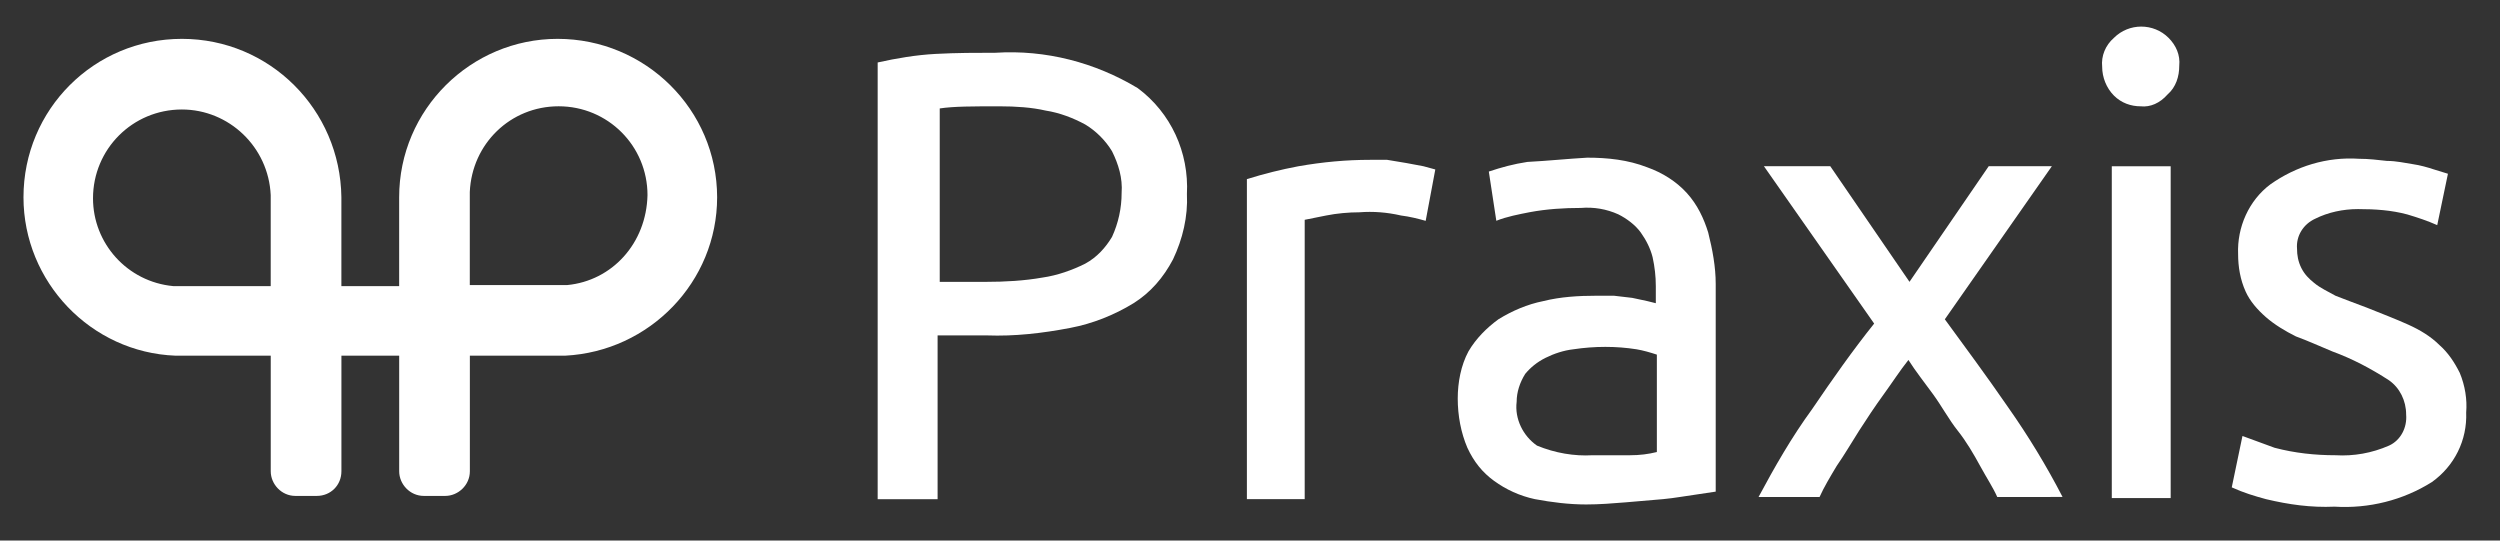 <svg width="74" height="16" viewBox="0 0 74 16" fill="none" xmlns="http://www.w3.org/2000/svg">
<rect x="0" y="0" width="74" height="16" fill="#333333" stroke="none"/>
<path d="M29.462 1.562C30.951 1.467 32.41 1.847 33.676 2.608C34.658 3.337 35.197 4.509 35.133 5.745C35.166 6.41 35.007 7.076 34.721 7.678C34.437 8.217 34.056 8.66 33.55 8.977C32.98 9.326 32.346 9.579 31.68 9.706C30.857 9.864 30.032 9.959 29.209 9.928H27.753V14.776H25.979V1.849C26.549 1.722 27.119 1.627 27.689 1.596C28.323 1.562 28.924 1.562 29.462 1.562ZM29.59 3.147C28.797 3.147 28.227 3.147 27.816 3.21V8.343H29.177C29.747 8.343 30.319 8.311 30.857 8.216C31.3 8.153 31.744 7.994 32.123 7.804C32.472 7.614 32.725 7.329 32.916 7.012C33.105 6.6 33.2 6.157 33.2 5.713C33.233 5.269 33.105 4.858 32.916 4.477C32.725 4.16 32.441 3.875 32.123 3.685C31.774 3.495 31.363 3.336 30.951 3.273C30.541 3.178 30.064 3.147 29.59 3.147Z" fill="white"/>
<path d="M40.552 4.731H41.059L41.629 4.826L42.136 4.921C42.263 4.953 42.358 4.984 42.485 5.016L42.2 6.537C41.978 6.474 41.725 6.41 41.471 6.379C41.059 6.284 40.647 6.252 40.235 6.284C39.918 6.284 39.57 6.316 39.253 6.379L38.619 6.506V14.775H36.908V5.302C37.415 5.144 37.922 5.017 38.429 4.922C39.158 4.794 39.855 4.731 40.552 4.731Z" fill="white"/>
<path d="M46.983 4.667C47.585 4.667 48.187 4.73 48.757 4.952C49.201 5.11 49.612 5.364 49.929 5.712C50.246 6.06 50.436 6.472 50.563 6.884C50.69 7.391 50.785 7.898 50.785 8.405V14.552L50.151 14.647C49.898 14.679 49.581 14.742 49.232 14.774C48.883 14.806 48.503 14.837 48.123 14.869C47.743 14.901 47.331 14.932 46.951 14.932C46.444 14.932 45.937 14.869 45.43 14.774C44.986 14.679 44.575 14.489 44.226 14.235C43.877 13.982 43.624 13.665 43.434 13.253C43.244 12.809 43.149 12.302 43.149 11.796C43.149 11.321 43.244 10.814 43.466 10.402C43.688 10.022 44.005 9.705 44.353 9.451C44.765 9.198 45.208 9.007 45.684 8.912C46.191 8.785 46.73 8.754 47.237 8.754C47.427 8.754 47.586 8.754 47.776 8.754L48.315 8.817L48.759 8.912L49.012 8.975V8.468C49.012 8.183 48.98 7.898 48.917 7.613C48.854 7.36 48.727 7.106 48.568 6.884C48.409 6.662 48.156 6.472 47.903 6.345C47.554 6.187 47.174 6.123 46.794 6.155C46.287 6.155 45.78 6.187 45.273 6.282C44.956 6.345 44.608 6.409 44.291 6.535L44.069 5.078C44.449 4.951 44.798 4.856 45.21 4.793C45.811 4.762 46.413 4.699 46.983 4.667ZM47.142 13.475H48.251C48.536 13.475 48.79 13.443 49.043 13.38V10.497C48.853 10.434 48.631 10.37 48.441 10.339C47.839 10.244 47.205 10.244 46.572 10.339C46.287 10.371 46.002 10.466 45.748 10.592C45.495 10.719 45.304 10.877 45.146 11.067C44.988 11.32 44.893 11.606 44.893 11.891C44.83 12.398 45.083 12.905 45.495 13.19C46.033 13.412 46.603 13.507 47.142 13.475Z" fill="white"/>
<path d="M59.119 14.711C58.992 14.426 58.802 14.141 58.612 13.792C58.422 13.443 58.2 13.063 57.947 12.746C57.694 12.429 57.472 12.017 57.218 11.669C56.965 11.32 56.711 11.004 56.489 10.655C56.236 10.972 56.014 11.32 55.76 11.669C55.507 12.018 55.253 12.398 55.031 12.746C54.809 13.095 54.587 13.475 54.366 13.792C54.176 14.109 53.986 14.426 53.859 14.711H52.053C52.528 13.824 53.035 12.937 53.637 12.113C54.239 11.226 54.841 10.37 55.475 9.578L52.212 4.92H54.176L56.521 8.342L58.866 4.92H60.735L57.567 9.451C58.169 10.275 58.803 11.13 59.436 12.049C60.038 12.904 60.577 13.792 61.052 14.71L59.119 14.711Z" fill="white"/>
<path d="M63.365 3.147C63.08 3.147 62.795 3.052 62.573 2.83C62.351 2.608 62.224 2.291 62.224 1.975C62.192 1.658 62.319 1.341 62.573 1.12C63.017 0.676 63.745 0.676 64.189 1.12C64.411 1.342 64.538 1.627 64.506 1.944C64.506 2.261 64.411 2.578 64.157 2.799C63.935 3.051 63.65 3.178 63.365 3.147ZM64.252 14.743H62.509V4.921H64.252V14.743Z" fill="white"/>
<path d="M69.131 13.475C69.67 13.507 70.208 13.412 70.715 13.19C71.064 13.032 71.254 12.651 71.222 12.271C71.222 11.859 71.032 11.479 70.715 11.257C70.176 10.908 69.638 10.623 69.036 10.402C68.656 10.244 68.307 10.085 67.959 9.958C67.642 9.8 67.325 9.609 67.072 9.388C66.819 9.166 66.597 8.913 66.47 8.628C66.312 8.279 66.248 7.899 66.248 7.519C66.216 6.727 66.565 5.935 67.199 5.46C67.959 4.921 68.878 4.636 69.829 4.7C70.114 4.7 70.368 4.732 70.653 4.763C70.938 4.763 71.192 4.826 71.413 4.858C71.635 4.89 71.857 4.953 72.047 5.016L72.459 5.143L72.142 6.664C71.857 6.537 71.572 6.442 71.255 6.347C70.78 6.22 70.304 6.189 69.798 6.189C69.354 6.189 68.911 6.284 68.531 6.474C68.182 6.632 67.961 6.981 67.992 7.361C67.992 7.551 68.024 7.741 68.119 7.931C68.214 8.121 68.341 8.248 68.499 8.375C68.689 8.533 68.911 8.628 69.133 8.755C69.386 8.85 69.703 8.977 70.052 9.104C70.527 9.294 70.939 9.453 71.288 9.611C71.637 9.769 71.953 9.96 72.207 10.213C72.46 10.435 72.651 10.72 72.809 11.037C72.967 11.417 73.031 11.829 72.999 12.209C73.031 13.033 72.65 13.793 71.985 14.268C71.13 14.807 70.116 15.06 69.102 14.997C68.405 15.029 67.74 14.934 67.074 14.775C66.725 14.68 66.409 14.585 66.06 14.426L66.377 12.905L67.328 13.254C67.927 13.412 68.529 13.475 69.131 13.475Z" fill="white"/>
<path d="M16.504 1.15C13.938 1.15 11.815 3.241 11.815 5.839V8.469H10.96H10.105V5.839C10.073 3.241 7.982 1.15 5.384 1.15C2.786 1.15 0.695 3.241 0.695 5.839C0.695 8.342 2.691 10.433 5.194 10.528H8.014V13.95C8.014 14.33 8.331 14.679 8.743 14.679H9.377C9.789 14.679 10.106 14.362 10.106 13.95V10.528H10.961H11.816V13.95C11.816 14.33 12.133 14.679 12.545 14.679H13.179C13.559 14.679 13.908 14.362 13.908 13.95V10.528H16.728C19.231 10.401 21.227 8.342 21.227 5.839C21.224 3.242 19.102 1.15 16.504 1.15ZM8.012 8.469H7.537H6.396H5.224C5.192 8.469 5.161 8.469 5.129 8.469C3.767 8.342 2.753 7.202 2.753 5.871C2.753 4.414 3.925 3.241 5.383 3.241C6.777 3.241 7.949 4.35 8.013 5.776V5.808C8.013 5.808 8.013 5.808 8.013 5.84V8.469H8.012ZM16.789 8.438C16.757 8.438 16.726 8.438 16.694 8.438H15.522H14.381H13.906V5.745C13.906 5.745 13.906 5.745 13.906 5.713V5.681C13.969 4.255 15.11 3.146 16.536 3.146C17.993 3.146 19.166 4.318 19.166 5.776C19.133 7.202 18.119 8.311 16.789 8.438Z" fill="white"/>
</svg>
